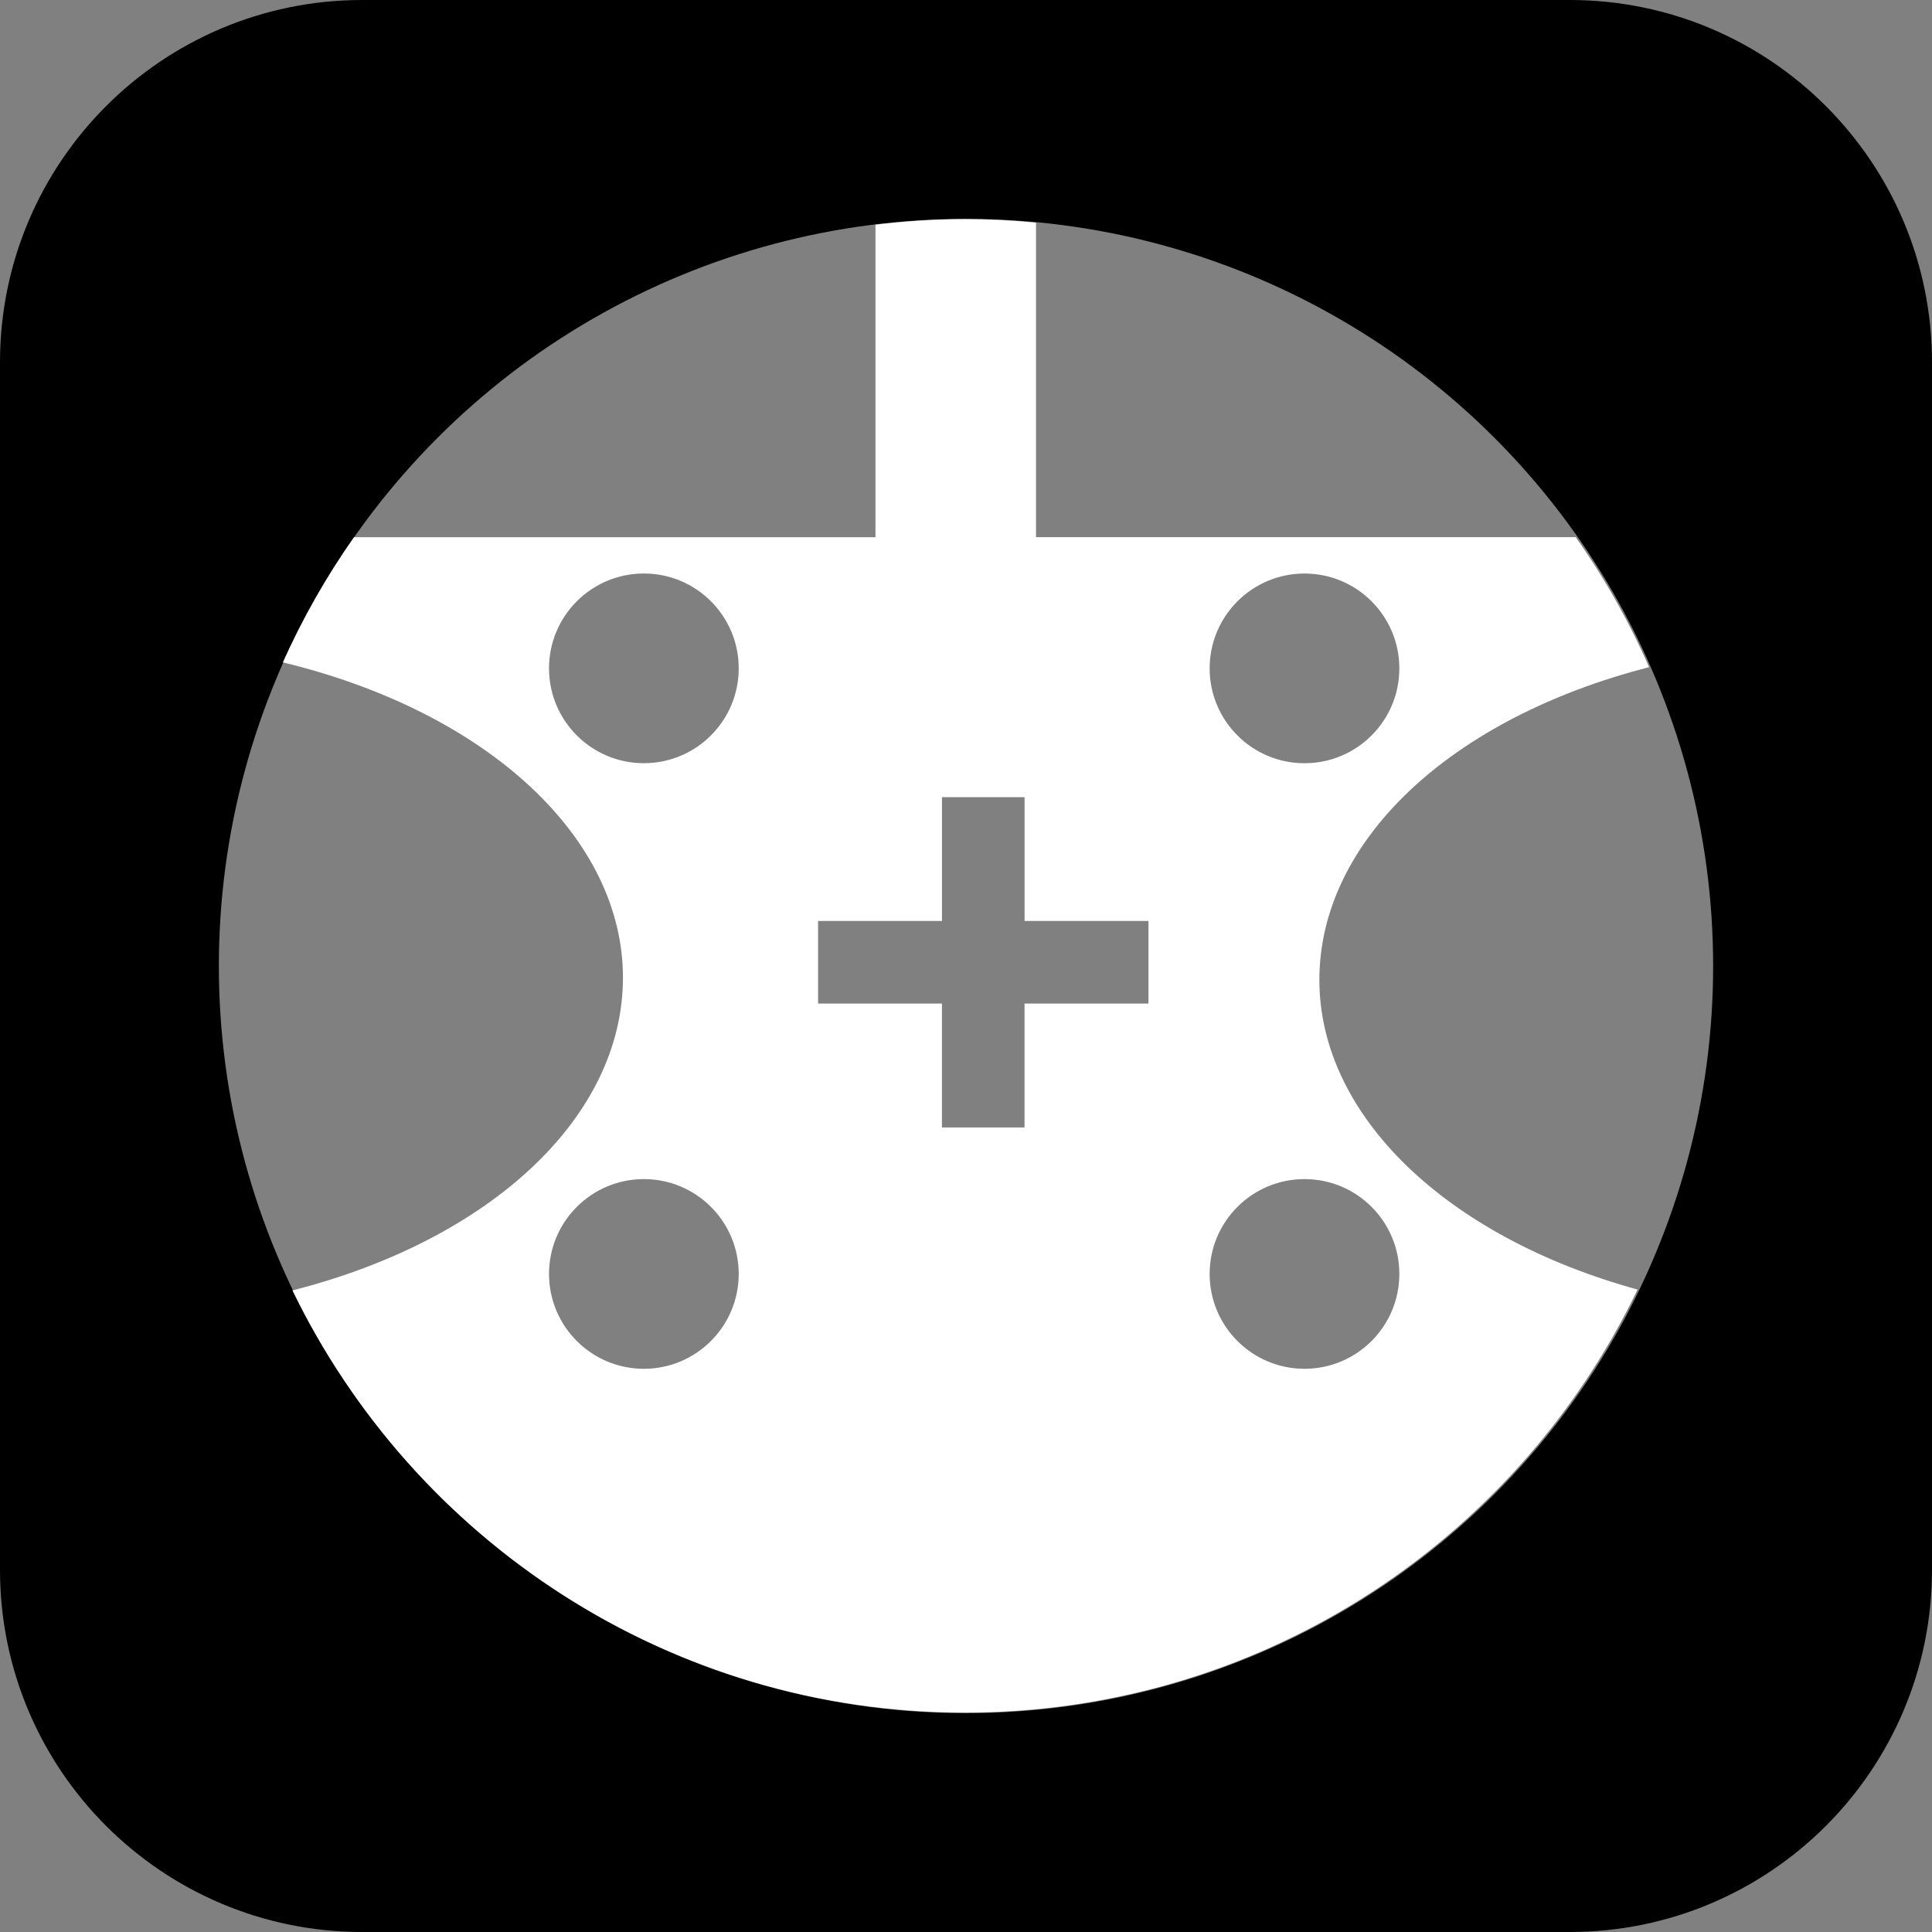<?xml version="1.0" encoding="iso-8859-1"?>
<!-- Generator: Adobe Illustrator 16.0.0, SVG Export Plug-In . SVG Version: 6.00 Build 0)  -->
<!DOCTYPE svg PUBLIC "-//W3C//DTD SVG 1.1//EN" "http://www.w3.org/Graphics/SVG/1.1/DTD/svg11.dtd">
<svg version="1.1" xmlns="http://www.w3.org/2000/svg" xmlns:xlink="http://www.w3.org/1999/xlink" x="0px" y="0px" width="64px"
	 height="64px" viewBox="0 0 64 64" style="enable-background:new 0 0 64 64;" xml:space="preserve">
<rect x="0" y="0" width="64" height="64" fill="#808080" stroke="none"/>
<g id="perilex">
	<g>
		<path d="M52,0H12C5.373,0,0,5.373,0,12v40c0,6.627,5.373,12,12,12h40c6.627,0,12-5.373,12-12V12C64,5.373,58.627,0,52,0z"/>
		<path d="M12,62C6.486,62,2,57.514,2,52V12C2,6.486,6.486,2,12,2h40c5.514,0,10,4.486,10,10v40c0,5.514-4.486,10-10,10H12z"/>
	</g>
	<circle style="opacity:0.5;fill:#FFFFFF;" cx="32" cy="32" r="24.75"/>
	<path style="fill:#FFFFFF;" d="M43.706,32.459c0-4.6,4.346-8.671,10.923-10.358c-0.668-1.521-1.483-2.964-2.431-4.307H34.32V7.375
		c-0.776-0.075-1.562-0.116-2.358-0.116c-1.002,0-1.989,0.068-2.961,0.184v10.353H11.727c-0.913,1.297-1.703,2.684-2.357,4.146
		c6.751,1.63,11.266,5.79,11.266,10.442c0,4.605-4.358,8.682-10.948,10.363c4.007,8.269,12.485,13.985,22.274,13.985
		c9.568,0,18.171-5.466,22.284-14.014C47.898,40.972,43.706,36.943,43.706,32.459z M43.213,18.999c1.736,0,3.142,1.407,3.142,3.142
		s-1.405,3.142-3.142,3.142c-1.734,0-3.142-1.407-3.142-3.142S41.479,18.999,43.213,18.999z M38.043,33.244h-4.104v4.105h-2.736
		v-4.105H27.1v-2.735h4.104v-4.102h2.736v4.102h4.104V33.244z M21.329,45.343c-1.735,0-3.142-1.407-3.142-3.142
		c0-1.735,1.407-3.142,3.142-3.142c1.735,0,3.142,1.406,3.142,3.142C24.47,43.936,23.064,45.343,21.329,45.343z M21.329,25.282
		c-1.735,0-3.142-1.407-3.142-3.142s1.407-3.142,3.142-3.142c1.735,0,3.142,1.407,3.142,3.142S23.064,25.282,21.329,25.282z
		 M43.213,45.343c-1.734,0-3.142-1.407-3.142-3.142c0-1.735,1.407-3.142,3.142-3.142c1.736,0,3.142,1.406,3.142,3.142
		C46.354,43.936,44.949,45.343,43.213,45.343z"/>
</g>
<g id="Layer_1">
</g>
</svg>
